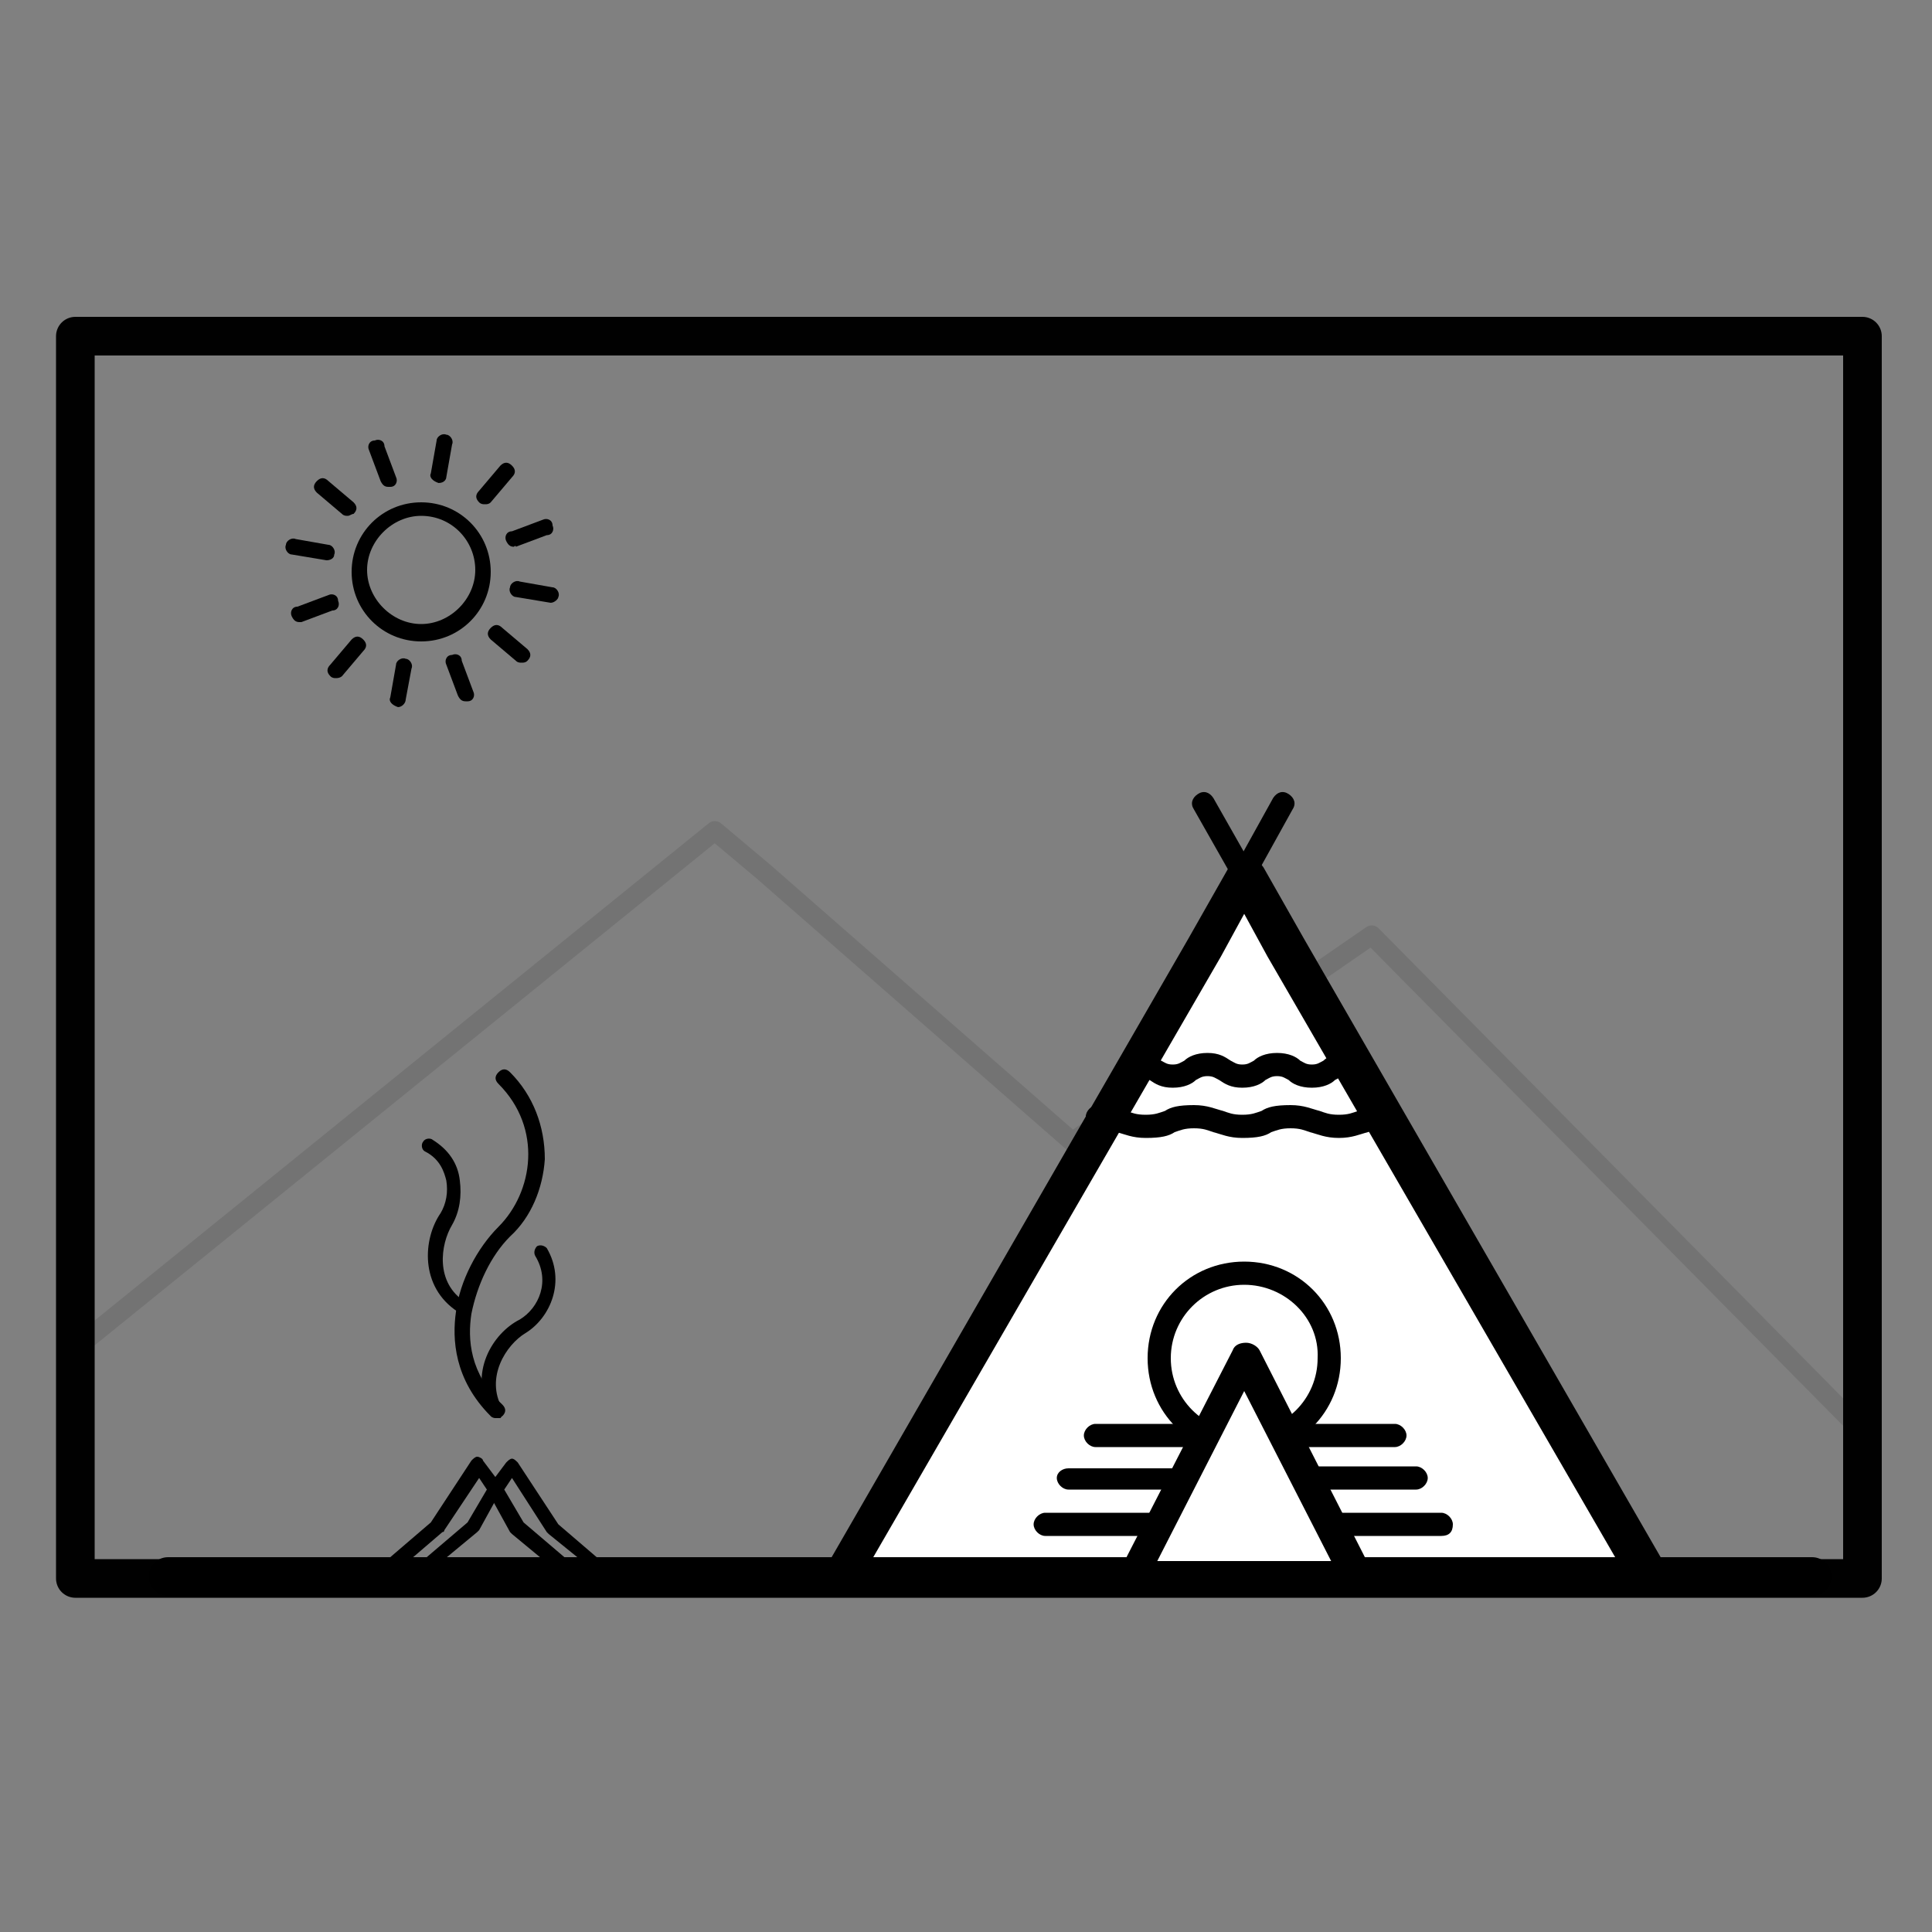 <?xml version="1.0" encoding="utf-8"?>
<!-- Generator: Adobe Illustrator 18.1.1, SVG Export Plug-In . SVG Version: 6.00 Build 0)  -->
<svg version="1.1" xmlns="http://www.w3.org/2000/svg" xmlns:xlink="http://www.w3.org/1999/xlink" x="0px" y="0px"
	 viewBox="0 0 100 100" enable-background="new 0 0 100 100" xml:space="preserve">
<rect x="0" y="0" width="100" height="100" fill="#808080" stroke="none"/>
<g id="Layer_1">
	
		<rect x="3.9" y="17.4" fill="none" stroke="#010101" stroke-width="2" stroke-linecap="round" stroke-linejoin="round" stroke-miterlimit="10" width="92.5" height="64.3"/>
	
		<polygon opacity="0.1" fill="none" stroke="#010101" stroke-linecap="round" stroke-linejoin="round" stroke-miterlimit="10" points="
		3.9,69.8 37,43 39.5,45.1 55.5,59.1 71,48.4 96.4,74.1 96.4,81.6 3.9,81.6 	"/>
	<g>
		<polyline fill="#FFFFFF" points="85.3,81.6 43.5,81.6 62.3,49 64.4,45.3 66.5,49 85.3,81.6 43.5,81.6 		"/>
		<path d="M85.3,82.6H43.5c0,0,0,0,0,0c0,0,0,0,0,0c-0.2,0-0.5-0.1-0.6-0.2c0,0,0,0,0,0c0,0-0.1-0.1-0.1-0.1
			c-0.1-0.2-0.2-0.4-0.2-0.6c0-0.2,0.1-0.4,0.1-0.5l18.8-32.6l2.1-3.7c0.2-0.3,0.5-0.5,0.9-0.5c0,0,0,0,0,0c0.4,0,0.7,0.2,0.9,0.5
			l2.1,3.7l18.8,32.6c0.1,0.1,0.1,0.3,0.1,0.5c0,0.2-0.1,0.5-0.2,0.6c0,0,0,0,0,0c0,0,0,0,0,0c0,0-0.1,0.1-0.1,0.1
			C85.8,82.5,85.6,82.6,85.3,82.6C85.3,82.6,85.3,82.6,85.3,82.6C85.3,82.6,85.3,82.6,85.3,82.6z M45.2,80.6h38.4l-18-31.1l-1.2-2.2
			l-1.2,2.2L45.2,80.6z"/>
	</g>
	<g>
		<circle fill="#FFFFFF" cx="64.4" cy="70.3" r="4.4"/>
		<path d="M64.4,75.3c-2.8,0-5-2.2-5-5c0-2.8,2.2-5,5-5c2.8,0,5,2.2,5,5C69.4,73.1,67.2,75.3,64.4,75.3z M64.4,66.5
			c-2.1,0-3.8,1.7-3.8,3.8c0,2.1,1.7,3.8,3.8,3.8s3.8-1.7,3.8-3.8C68.3,68.2,66.5,66.5,64.4,66.5z"/>
	</g>
	<g>
		<path d="M93.8,82.6H8.7c-0.5,0-1-0.4-1-1c0-0.5,0.4-1,1-1h85.1c0.5,0,1,0.4,1,1C94.8,82.1,94.4,82.6,93.8,82.6z"/>
	</g>
	<g>
		<polygon fill="#FFFFFF" points="64.4,70.3 58.6,81.6 70.2,81.6 64.4,70.3 58.6,81.6 70.2,81.6 		"/>
		<path d="M70.2,82.4C70.2,82.4,70.2,82.4,70.2,82.4H58.6c-0.1,0-0.1,0-0.2,0c-0.1,0-0.2-0.1-0.3-0.1C58.1,82.2,58,82.1,58,82
			c-0.1-0.1-0.1-0.2-0.1-0.3c0,0,0-0.1,0-0.1c0-0.1,0-0.1,0-0.2c0-0.1,0-0.1,0.1-0.2l5.8-11.3c0.1-0.3,0.4-0.4,0.7-0.4
			s0.6,0.2,0.7,0.4l5.7,11.2c0.1,0.1,0.1,0.3,0.1,0.5C71,82,70.7,82.4,70.2,82.4C70.2,82.4,70.2,82.4,70.2,82.4z M59.9,80.8h9
			L64.4,72L59.9,80.8z"/>
	</g>
	<g>
		<path d="M25.7,73.4c-0.1,0-0.2,0-0.3-0.1c-1.9-1.9-2-4-1.8-5.4c0.2-1.6,1.1-3.3,2.2-4.4c1.8-1.8,2.3-5.1,0-7.4
			c-0.2-0.2-0.2-0.4,0-0.6c0.2-0.2,0.4-0.2,0.6,0c1.2,1.2,1.8,2.8,1.8,4.5c-0.1,1.5-0.7,3-1.8,4c-1,1-1.7,2.5-2,4
			c-0.2,1.3-0.1,3.1,1.6,4.7c0.2,0.2,0.2,0.4,0,0.6C25.9,73.3,25.8,73.4,25.7,73.4z"/>
	</g>
	<g>
		<path d="M25.7,73.4c-0.1,0-0.3-0.1-0.3-0.2c-1.2-2.1,0.1-4.2,1.5-4.9c1-0.6,1.6-2,0.8-3.3c-0.1-0.2,0-0.4,0.1-0.5
			c0.2-0.1,0.4,0,0.5,0.1c1,1.7,0.2,3.6-1.1,4.4c-1,0.6-2.1,2.3-1.2,3.9c0.1,0.2,0,0.4-0.1,0.5C25.9,73.4,25.8,73.4,25.7,73.4z"/>
	</g>
	<g>
		<path d="M23.9,68c-0.1,0-0.1,0-0.2-0.1c-2-1.3-1.8-3.8-0.9-5.1c0.3-0.5,0.4-1.1,0.3-1.7C23,60.7,22.8,60,22,59.6
			c-0.2-0.1-0.2-0.4-0.1-0.5c0.1-0.2,0.4-0.2,0.5-0.1c0.8,0.5,1.3,1.2,1.4,2.1c0.1,0.8,0,1.6-0.4,2.3c-0.6,1-0.9,3,0.7,4
			c0.2,0.1,0.2,0.4,0.1,0.5C24.2,67.9,24.1,68,23.9,68z"/>
	</g>
	<g>
		<path d="M67.9,56.3c-0.6,0-1-0.2-1.2-0.4c-0.2-0.1-0.3-0.2-0.6-0.2c-0.3,0-0.4,0.1-0.6,0.2c-0.2,0.2-0.6,0.4-1.2,0.4
			c-0.6,0-0.9-0.2-1.2-0.4c-0.2-0.1-0.3-0.2-0.6-0.2s-0.4,0.1-0.6,0.2c-0.2,0.2-0.6,0.4-1.2,0.4c-0.6,0-0.9-0.2-1.2-0.4
			c-0.2-0.1-0.3-0.2-0.6-0.2c-0.3,0-0.6-0.3-0.6-0.6s0.3-0.6,0.6-0.6c0.6,0,1,0.2,1.2,0.4c0.2,0.1,0.3,0.2,0.6,0.2
			c0.3,0,0.4-0.1,0.6-0.2c0.2-0.2,0.6-0.4,1.2-0.4c0.6,0,0.9,0.2,1.2,0.4c0.2,0.1,0.3,0.2,0.6,0.2c0.3,0,0.4-0.1,0.6-0.2
			c0.2-0.2,0.6-0.4,1.2-0.4c0.6,0,1,0.2,1.2,0.4c0.2,0.1,0.3,0.2,0.6,0.2c0.3,0,0.4-0.1,0.6-0.2c0.2-0.2,0.6-0.4,1.2-0.4
			c0.3,0,0.6,0.3,0.6,0.6s-0.3,0.6-0.6,0.6c-0.3,0-0.4,0.1-0.6,0.2C68.9,56.1,68.5,56.3,67.9,56.3z"/>
	</g>
	<g>
		<path d="M69.3,58.9c-0.7,0-1.1-0.2-1.5-0.3c-0.3-0.1-0.5-0.2-1-0.2c-0.5,0-0.7,0.1-1,0.2c-0.3,0.2-0.7,0.3-1.5,0.3
			c-0.7,0-1.1-0.2-1.5-0.3c-0.3-0.1-0.5-0.2-1-0.2c-0.5,0-0.7,0.1-1,0.2c-0.3,0.2-0.7,0.3-1.5,0.3c-0.7,0-1.1-0.2-1.5-0.3
			c-0.3-0.1-0.5-0.2-1-0.2c-0.3,0-0.6-0.3-0.6-0.6s0.3-0.6,0.6-0.6c0.7,0,1.1,0.2,1.5,0.3c0.3,0.1,0.5,0.2,1,0.2
			c0.5,0,0.7-0.1,1-0.2c0.3-0.2,0.7-0.3,1.5-0.3c0.7,0,1.1,0.2,1.5,0.3c0.3,0.1,0.5,0.2,1,0.2c0.5,0,0.7-0.1,1-0.2
			c0.3-0.2,0.7-0.3,1.5-0.3c0.7,0,1.1,0.2,1.5,0.3c0.3,0.1,0.5,0.2,1,0.2c0.5,0,0.7-0.1,1-0.2c0.3-0.2,0.7-0.3,1.5-0.3
			c0.3,0,0.6,0.3,0.6,0.6s-0.3,0.6-0.6,0.6c-0.5,0-0.7,0.1-1,0.2C70.4,58.7,70,58.9,69.3,58.9z"/>
	</g>
	<g>
		<path d="M59.8,79.5h-5.7c-0.3,0-0.6-0.3-0.6-0.6c0-0.3,0.3-0.6,0.6-0.6h5.7c0.3,0,0.6,0.3,0.6,0.6C60.4,79.3,60.2,79.5,59.8,79.5z
			"/>
	</g>
	<g>
		<path d="M61,77.1h-5.7c-0.3,0-0.6-0.3-0.6-0.6S55,76,55.3,76H61c0.3,0,0.6,0.3,0.6,0.6S61.3,77.1,61,77.1z"/>
	</g>
	<g>
		<path d="M62.4,74.9h-5.7c-0.3,0-0.6-0.3-0.6-0.6s0.3-0.6,0.6-0.6h5.7c0.3,0,0.6,0.3,0.6,0.6S62.7,74.9,62.4,74.9z"/>
	</g>
	<g>
		<path d="M74.6,79.5h-5.7c-0.3,0-0.6-0.3-0.6-0.6c0-0.3,0.3-0.6,0.6-0.6h5.7c0.3,0,0.6,0.3,0.6,0.6C75.2,79.3,75,79.5,74.6,79.5z"
			/>
	</g>
	<g>
		<path d="M73.3,77.1h-5.7c-0.3,0-0.6-0.3-0.6-0.6s0.3-0.6,0.6-0.6h5.7c0.3,0,0.6,0.3,0.6,0.6S73.6,77.1,73.3,77.1z"/>
	</g>
	<g>
		<path d="M72.2,74.9h-5.7c-0.3,0-0.6-0.3-0.6-0.6s0.3-0.6,0.6-0.6h5.7c0.3,0,0.6,0.3,0.6,0.6S72.5,74.9,72.2,74.9z"/>
	</g>
	<g>
		<path d="M21.7,81.9h-1.9c-0.2,0-0.3-0.1-0.4-0.3c-0.1-0.2,0-0.3,0.1-0.4l2.8-2.4l2.1-3.2c0.1-0.1,0.2-0.2,0.3-0.2
			c0.1,0,0.3,0.1,0.3,0.2l0.9,1.2c0.1,0.1,0.1,0.3,0,0.4l-1.1,2c0,0-0.1,0.1-0.1,0.1l-2.9,2.4C21.9,81.8,21.8,81.9,21.7,81.9z
			 M20.8,81.1h0.7l2.7-2.3l1-1.7l-0.4-0.6L23,79.2c0,0,0,0.1-0.1,0.1L20.8,81.1z"/>
	</g>
	<g>
		<path d="M31.6,81.9h-1.9c-0.1,0-0.2,0-0.3-0.1l-2.9-2.4c0,0-0.1-0.1-0.1-0.1l-1.1-2c-0.1-0.1-0.1-0.3,0-0.4l0.9-1.2
			c0.1-0.1,0.2-0.2,0.3-0.2c0.1,0,0.2,0.1,0.3,0.2l2.1,3.2l2.8,2.4c0.1,0.1,0.2,0.3,0.1,0.4C31.9,81.8,31.8,81.9,31.6,81.9z
			 M29.8,81.1h0.7l-2.1-1.7c0,0-0.1-0.1-0.1-0.1l-1.8-2.8l-0.4,0.6l1,1.7L29.8,81.1z"/>
	</g>
	<g>
		<path d="M25.6,81.6C25.6,81.6,25.6,81.6,25.6,81.6l0-2.5c0,0,0,0,0,0c0,0,0,0,0,0L25.6,81.6C25.7,81.6,25.7,81.6,25.6,81.6z"/>
	</g>
	<g>
		<path d="M25.3,81.9C25.2,81.9,25.2,81.9,25.3,81.9l0-2.5c0,0,0,0,0,0c0,0,0,0,0,0L25.3,81.9C25.3,81.9,25.3,81.9,25.3,81.9z"/>
	</g>
	<g>
		<path d="M24.9,82.2C24.9,82.2,24.8,82.1,24.9,82.2l0-2.5c0,0,0,0,0,0s0,0,0,0L24.9,82.2C24.9,82.1,24.9,82.2,24.9,82.2z"/>
	</g>
	<g>
		<path d="M24.5,82.4C24.5,82.4,24.5,82.4,24.5,82.4l0-2.5c0,0,0,0,0,0c0,0,0,0,0,0L24.5,82.4C24.5,82.4,24.5,82.4,24.5,82.4z"/>
	</g>
	<g>
		<path d="M25.6,81.6C25.6,81.6,25.6,81.6,25.6,81.6l0-2.5c0,0,0,0,0,0c0,0,0,0,0,0L25.6,81.6C25.7,81.6,25.7,81.6,25.6,81.6z"/>
	</g>
	<g>
		<path d="M26,81.9C26,81.9,26,81.9,26,81.9l0-2.5c0,0,0,0,0,0c0,0,0,0,0,0L26,81.9C26.1,81.9,26,81.9,26,81.9z"/>
	</g>
	<g>
		<path d="M26.4,82.2C26.4,82.2,26.4,82.1,26.4,82.2l0-2.5c0,0,0,0,0,0c0,0,0,0,0,0L26.4,82.2C26.4,82.1,26.4,82.2,26.4,82.2z"/>
	</g>
	<g>
		<path d="M26.8,82.4C26.8,82.4,26.7,82.4,26.8,82.4l0-2.5c0,0,0,0,0,0s0,0,0,0L26.8,82.4C26.8,82.4,26.8,82.4,26.8,82.4z"/>
	</g>
	<g>
		<path d="M62.3,49.6c-0.1,0-0.2,0-0.3-0.1c-0.3-0.2-0.4-0.5-0.2-0.8l4.1-7.4c0.2-0.3,0.5-0.4,0.8-0.2c0.3,0.2,0.4,0.5,0.2,0.8
			l-4.1,7.4C62.7,49.5,62.5,49.6,62.3,49.6z"/>
	</g>
	<g>
		<path d="M66.5,49.6c-0.2,0-0.4-0.1-0.5-0.3l-4.2-7.4c-0.2-0.3-0.1-0.6,0.2-0.8c0.3-0.2,0.6-0.1,0.8,0.2l4.2,7.4
			c0.2,0.3,0.1,0.6-0.2,0.8C66.7,49.5,66.6,49.6,66.5,49.6z"/>
	</g>
	<g>
		<g>
			<path d="M21.8,33.2c-2,0-3.6-1.6-3.6-3.6s1.6-3.6,3.6-3.6s3.6,1.6,3.6,3.6S23.8,33.2,21.8,33.2z M21.8,26.7
				c-1.5,0-2.8,1.3-2.8,2.8c0,1.5,1.3,2.8,2.8,2.8c1.5,0,2.8-1.3,2.8-2.8C24.6,28,23.4,26.7,21.8,26.7z"/>
		</g>
		<g>
			<g>
				<path d="M22.7,25C22.7,25,22.7,25,22.7,25c-0.3-0.1-0.5-0.3-0.4-0.5l0.3-1.7c0-0.2,0.3-0.4,0.5-0.3c0.2,0,0.4,0.3,0.3,0.5
					l-0.3,1.7C23.1,24.8,23,25,22.7,25z"/>
			</g>
			<g>
				<path d="M20.1,25.2c-0.2,0-0.3-0.1-0.4-0.3l-0.6-1.6c-0.1-0.2,0-0.5,0.3-0.5c0.2-0.1,0.5,0,0.5,0.3l0.6,1.6
					c0.1,0.2,0,0.5-0.3,0.5C20.2,25.2,20.2,25.2,20.1,25.2z"/>
			</g>
			<g>
				<path d="M18,26.7c-0.1,0-0.2,0-0.3-0.1l-1.3-1.1c-0.2-0.2-0.2-0.4,0-0.6c0.2-0.2,0.4-0.2,0.6,0l1.3,1.1c0.2,0.2,0.2,0.4,0,0.6
					C18.2,26.6,18.1,26.7,18,26.7z"/>
			</g>
			<g>
				<path d="M16.9,29C16.9,29,16.8,29,16.9,29l-1.8-0.3c-0.2,0-0.4-0.3-0.3-0.5c0-0.2,0.3-0.4,0.5-0.3l1.7,0.3
					c0.2,0,0.4,0.3,0.3,0.5C17.3,28.9,17.1,29,16.9,29z"/>
			</g>
			<g>
				<path d="M15.5,32.2c-0.2,0-0.3-0.1-0.4-0.3c-0.1-0.2,0-0.5,0.3-0.5l1.6-0.6c0.2-0.1,0.5,0,0.5,0.3c0.1,0.2,0,0.5-0.3,0.5
					l-1.6,0.6C15.6,32.2,15.5,32.2,15.5,32.2z"/>
			</g>
			<g>
				<path d="M17.4,35.1c-0.1,0-0.2,0-0.3-0.1c-0.2-0.2-0.2-0.4,0-0.6l1.1-1.3c0.2-0.2,0.4-0.2,0.6,0c0.2,0.2,0.2,0.4,0,0.6l-1.1,1.3
					C17.7,35,17.6,35.1,17.4,35.1z"/>
			</g>
			<g>
				<path d="M20.6,36.6C20.6,36.6,20.6,36.6,20.6,36.6c-0.3-0.1-0.5-0.3-0.4-0.5l0.3-1.7c0-0.2,0.3-0.4,0.5-0.3
					c0.2,0,0.4,0.3,0.3,0.5L21,36.2C21,36.4,20.8,36.6,20.6,36.6z"/>
			</g>
			<g>
				<path d="M24.1,36.3c-0.2,0-0.3-0.1-0.4-0.3l-0.6-1.6c-0.1-0.2,0-0.5,0.3-0.5c0.2-0.1,0.5,0,0.5,0.3l0.6,1.6
					c0.1,0.2,0,0.5-0.3,0.5C24.2,36.3,24.1,36.3,24.1,36.3z"/>
			</g>
			<g>
				<path d="M27,34.3c-0.1,0-0.2,0-0.3-0.1l-1.3-1.1c-0.2-0.2-0.2-0.4,0-0.6c0.2-0.2,0.4-0.2,0.6,0l1.3,1.1c0.2,0.2,0.2,0.4,0,0.6
					C27.2,34.3,27.1,34.3,27,34.3z"/>
			</g>
			<g>
				<path d="M28.5,31.2C28.5,31.2,28.4,31.2,28.5,31.2l-1.8-0.3c-0.2,0-0.4-0.3-0.3-0.5c0-0.2,0.3-0.4,0.5-0.3l1.7,0.3
					c0.2,0,0.4,0.3,0.3,0.5C28.9,31,28.7,31.2,28.5,31.2z"/>
			</g>
			<g>
				<path d="M26.6,28.3c-0.2,0-0.3-0.1-0.4-0.3c-0.1-0.2,0-0.5,0.3-0.5l1.6-0.6c0.2-0.1,0.5,0,0.5,0.3c0.1,0.2,0,0.5-0.3,0.5
					l-1.6,0.6C26.7,28.2,26.6,28.3,26.6,28.3z"/>
			</g>
			<g>
				<path d="M25.1,26.1c-0.1,0-0.2,0-0.3-0.1c-0.2-0.2-0.2-0.4,0-0.6l1.1-1.3c0.2-0.2,0.4-0.2,0.6,0c0.2,0.2,0.2,0.4,0,0.6L25.4,26
					C25.3,26.1,25.2,26.1,25.1,26.1z"/>
			</g>
		</g>
		<g>
			<g>
				<path d="M21.6,25.4C21.5,25.4,21.5,25.4,21.6,25.4l-0.1-1.2c0,0,0,0,0,0c0,0,0,0,0,0L21.6,25.4C21.6,25.4,21.6,25.4,21.6,25.4
					C21.6,25.4,21.6,25.4,21.6,25.4z"/>
			</g>
			<g>
				<path d="M19.5,26.1C19.5,26.1,19.5,26.1,19.5,26.1l-0.7-1c0,0,0,0,0,0c0,0,0,0,0,0L19.5,26.1C19.6,26,19.5,26.1,19.5,26.1
					C19.5,26.1,19.5,26.1,19.5,26.1z"/>
			</g>
			<g>
				<path d="M18.1,27.7C18.1,27.7,18.1,27.7,18.1,27.7L17,27.2c0,0,0,0,0,0c0,0,0,0,0,0L18.1,27.7C18.1,27.6,18.1,27.7,18.1,27.7
					C18.1,27.7,18.1,27.7,18.1,27.7z"/>
			</g>
			<g>
				<path d="M16.5,29.9C16.5,29.9,16.5,29.9,16.5,29.9C16.5,29.8,16.5,29.8,16.5,29.9l1.2-0.1c0,0,0,0,0,0c0,0,0,0,0,0L16.5,29.9
					C16.5,29.9,16.5,29.9,16.5,29.9z"/>
			</g>
			<g>
				<path d="M17.4,32.5C17.4,32.5,17.4,32.5,17.4,32.5C17.3,32.5,17.3,32.5,17.4,32.5l1-0.7c0,0,0,0,0,0c0,0,0,0,0,0L17.4,32.5
					C17.4,32.5,17.4,32.5,17.4,32.5z"/>
			</g>
			<g>
				<path d="M19.5,34.3C19.5,34.3,19.5,34.3,19.5,34.3C19.4,34.3,19.4,34.3,19.5,34.3l0.5-1.1c0,0,0,0,0,0c0,0,0,0,0,0L19.5,34.3
					C19.5,34.3,19.5,34.3,19.5,34.3z"/>
			</g>
			<g>
				<path d="M22.2,34.9C22.2,34.9,22.1,34.9,22.2,34.9l-0.1-1.2c0,0,0,0,0,0c0,0,0,0,0,0L22.2,34.9C22.2,34.9,22.2,34.9,22.2,34.9
					C22.2,34.9,22.2,34.9,22.2,34.9z"/>
			</g>
			<g>
				<path d="M24.8,34C24.8,34,24.8,34,24.8,34l-0.7-1c0,0,0,0,0,0c0,0,0,0,0,0L24.8,34C24.8,34,24.8,34,24.8,34
					C24.8,34,24.8,34,24.8,34z"/>
			</g>
			<g>
				<path d="M26.6,31.9C26.6,31.9,26.6,31.9,26.6,31.9l-1.1-0.5c0,0,0,0,0,0c0,0,0,0,0,0L26.6,31.9C26.7,31.9,26.7,31.9,26.6,31.9
					C26.7,31.9,26.6,31.9,26.6,31.9z"/>
			</g>
			<g>
				<path d="M26,29.3C26,29.3,26,29.3,26,29.3C26,29.2,26,29.2,26,29.3l1.2-0.1c0,0,0,0,0,0c0,0,0,0,0,0c0,0,0,0,0,0L26,29.3
					C26,29.3,26,29.3,26,29.3z"/>
			</g>
			<g>
				<path d="M25.3,27.2C25.3,27.2,25.3,27.2,25.3,27.2C25.3,27.2,25.3,27.2,25.3,27.2l1-0.7c0,0,0,0,0,0c0,0,0,0,0,0L25.3,27.2
					C25.3,27.2,25.3,27.2,25.3,27.2z"/>
			</g>
			<g>
				<path d="M23.7,25.8C23.7,25.8,23.7,25.8,23.7,25.8C23.7,25.8,23.6,25.8,23.7,25.8l0.5-1.1c0,0,0,0,0,0c0,0,0,0,0,0L23.7,25.8
					C23.7,25.8,23.7,25.8,23.7,25.8z"/>
			</g>
		</g>
	</g>
</g>
<g id="pen-tool" display="none">
	<rect x="17.1" y="1.8" display="inline" fill="#010101" width="8.1" height="8.1"/>
	<rect x="73.7" y="1.8" display="inline" fill="#010101" width="8.1" height="8.1"/>
	<line display="inline" fill="none" stroke="#010101" stroke-miterlimit="10" x1="25.2" y1="5.9" x2="44.3" y2="5.9"/>
	<line display="inline" fill="none" stroke="#010101" stroke-miterlimit="10" x1="54.7" y1="5.9" x2="73.7" y2="5.9"/>
	<path display="inline" fill="none" stroke="#010101" stroke-miterlimit="10" d="M67.1,91.8H31.8c-1.5,0-2.7-1.2-2.7-2.7v-8.5
		c0-1.5,1.2-2.7,2.7-2.7h35.2c1.5,0,2.7,1.2,2.7,2.7v8.5C69.8,90.6,68.6,91.8,67.1,91.8z"/>
	<rect x="33.8" y="91.8" display="inline" fill="none" stroke="#010101" stroke-miterlimit="10" width="31.3" height="7.1"/>
	<path display="inline" fill="none" stroke="#010101" stroke-miterlimit="10" d="M49.1,11.7L23.5,57.3c0,0,4.1,3.2,7.7,6.8
		c3.6,3.6,4.7,9.1,2.6,13.7l0,0l31.3,0l-0.3-0.8c-1.7-4.4-0.7-9.4,2.5-12.8c3.5-3.7,7.8-7,7.8-7L49.8,11.7
		C49.6,11.5,49.3,11.5,49.1,11.7z"/>
	<line display="inline" fill="none" stroke="#010101" stroke-miterlimit="10" x1="49.5" y1="11.1" x2="49.5" y2="52.8"/>
	<circle display="inline" fill="none" stroke="#010101" stroke-miterlimit="10" cx="49.5" cy="57.7" r="5.3"/>
	<rect x="44.2" y="0.6" display="inline" fill="none" stroke="#010101" stroke-miterlimit="10" width="10.5" height="10.5"/>
</g>
<g id="web-design" display="none">
	<rect x="4.5" y="9.9" display="inline" fill="none" stroke="#010101" stroke-miterlimit="10" width="88.1" height="79.8"/>
	<rect x="4.5" y="9.9" display="inline" fill="none" stroke="#010101" stroke-miterlimit="10" width="88.1" height="21.7"/>
	
		<rect x="53.1" y="46.1" display="inline" fill="none" stroke="#010101" stroke-linecap="round" stroke-linejoin="round" stroke-miterlimit="10" width="27.4" height="27.7"/>
	<path display="inline" fill="#010101" d="M16.9,23.7h-3c-0.8,0-1.5-0.7-1.5-1.5v-3c0-0.8,0.7-1.5,1.5-1.5h3c0.8,0,1.5,0.7,1.5,1.5
		v3C18.4,23,17.8,23.7,16.9,23.7z"/>
	<path display="inline" fill="#010101" d="M27.2,23.7h-3c-0.8,0-1.5-0.7-1.5-1.5v-3c0-0.8,0.7-1.5,1.5-1.5h3c0.8,0,1.5,0.7,1.5,1.5
		v3C28.7,23,28,23.7,27.2,23.7z"/>
	<path display="inline" fill="#010101" d="M37.4,23.7h-3c-0.8,0-1.5-0.7-1.5-1.5v-3c0-0.8,0.7-1.5,1.5-1.5h3c0.8,0,1.5,0.7,1.5,1.5
		v3C38.9,23,38.3,23.7,37.4,23.7z"/>
	
		<line display="inline" fill="none" stroke="#010101" stroke-linecap="round" stroke-linejoin="round" stroke-miterlimit="10" x1="16.9" y1="46.1" x2="42.4" y2="46.1"/>
	
		<line display="inline" fill="none" stroke="#010101" stroke-linecap="round" stroke-linejoin="round" stroke-miterlimit="10" x1="16.9" y1="52.3" x2="42.4" y2="52.3"/>
	
		<line display="inline" fill="none" stroke="#010101" stroke-linecap="round" stroke-linejoin="round" stroke-miterlimit="10" x1="16.9" y1="58.6" x2="42.4" y2="58.6"/>
	
		<line display="inline" fill="none" stroke="#010101" stroke-linecap="round" stroke-linejoin="round" stroke-miterlimit="10" x1="16.9" y1="64.8" x2="42.4" y2="64.8"/>
	
		<line display="inline" fill="none" stroke="#010101" stroke-linecap="round" stroke-linejoin="round" stroke-miterlimit="10" x1="16.9" y1="71.2" x2="42.4" y2="71.2"/>
</g>
<g id="front-end" display="none">
	<rect x="3.6" y="12.5" display="inline" fill="none" stroke="#010101" stroke-miterlimit="10" width="92.9" height="74.6"/>
	<rect x="3.6" y="12.5" display="inline" fill="none" stroke="#010101" stroke-miterlimit="10" width="92.9" height="13.4"/>
	<circle display="inline" fill="#010101" cx="15.1" cy="19.2" r="2.5"/>
	<circle display="inline" fill="#010101" cx="27" cy="19.2" r="2.5"/>
	<circle display="inline" fill="#010101" cx="38.9" cy="19.2" r="2.5"/>
	<path display="inline" fill="none" stroke="#010101" stroke-miterlimit="10" d="M33.5,43.8L20.1,54.6c-0.7,0.6-0.6,1.6,0.1,2.1
		l13.2,8.9"/>
	<path display="inline" fill="none" stroke="#010101" stroke-miterlimit="10" d="M63.8,65.6l13.3-10.9c0.7-0.6,0.6-1.6-0.1-2.1
		l-13.2-8.9"/>
	
		<line display="inline" fill="none" stroke="#010101" stroke-linecap="round" stroke-linejoin="round" stroke-miterlimit="10" x1="52.4" y1="38.5" x2="42.6" y2="69.9"/>
</g>
<g id="ui_x2F_ux-design" display="none">
	
		<polygon display="inline" fill="none" stroke="#010101" stroke-linecap="round" stroke-linejoin="round" stroke-miterlimit="10" points="
		5.3,4.6 96.5,95.8 5.3,95.8 	"/>
	
		<polygon display="inline" fill="none" stroke="#010101" stroke-linecap="round" stroke-linejoin="round" stroke-miterlimit="10" points="
		24.5,45.7 24.5,81.2 60,81.2 	"/>
	
		<line display="inline" fill="none" stroke="#010101" stroke-linecap="round" stroke-linejoin="round" stroke-miterlimit="10" x1="5.3" y1="33.9" x2="15.9" y2="33.9"/>
	
		<line display="inline" fill="none" stroke="#010101" stroke-linecap="round" stroke-linejoin="round" stroke-miterlimit="10" x1="5.3" y1="45.7" x2="13" y2="45.7"/>
	
		<line display="inline" fill="none" stroke="#010101" stroke-linecap="round" stroke-linejoin="round" stroke-miterlimit="10" x1="5.3" y1="69.3" x2="13" y2="69.3"/>
	
		<line display="inline" fill="none" stroke="#010101" stroke-linecap="round" stroke-linejoin="round" stroke-miterlimit="10" x1="5.3" y1="57.2" x2="15.9" y2="57.2"/>
	
		<line display="inline" fill="none" stroke="#010101" stroke-linecap="round" stroke-linejoin="round" stroke-miterlimit="10" x1="5.3" y1="81.2" x2="15.9" y2="81.2"/>
	
		<polygon display="inline" fill="none" stroke="#010101" stroke-linecap="round" stroke-linejoin="round" stroke-miterlimit="10" points="
		42.2,2.8 32.6,12.4 85.7,65.5 95.2,65.5 95.2,57.2 	"/>
	
		<rect x="35.5" y="5.7" transform="matrix(-0.707 0.707 -0.707 -0.707 80.841 -8.501)" display="inline" fill="none" stroke="#010101" stroke-linecap="round" stroke-linejoin="round" stroke-miterlimit="10" width="13.4" height="13.6"/>
</g>
<g id="illustration" display="none">
	
		<rect x="2.6" y="16.1" display="inline" fill="none" stroke="#010101" stroke-linecap="round" stroke-linejoin="round" stroke-miterlimit="10" width="94.8" height="65.8"/>
	
		<polygon display="inline" fill="none" stroke="#010101" stroke-linecap="round" stroke-linejoin="round" stroke-miterlimit="10" points="
		2.6,69.8 36.6,42.4 55.5,58.9 65.5,47.7 97.4,74.2 97.4,81.9 2.6,81.9 	"/>
	
		<circle display="inline" fill="none" stroke="#010101" stroke-linecap="round" stroke-linejoin="round" stroke-miterlimit="10" cx="77.6" cy="34.4" r="8.3"/>
</g>
<g id="pencil" display="none">
	
		<rect x="27.4" y="28.9" display="inline" fill="none" stroke="#010101" stroke-linecap="round" stroke-linejoin="round" stroke-miterlimit="10" width="45.2" height="54.2"/>
	
		<rect x="27.4" y="72.9" display="inline" fill="none" stroke="#010101" stroke-linecap="round" stroke-linejoin="round" stroke-miterlimit="10" width="45.2" height="10.2"/>
	
		<polygon display="inline" fill="none" stroke="#010101" stroke-linecap="round" stroke-linejoin="round" stroke-miterlimit="10" points="
		50,3 27.4,28.9 72.6,28.9 	"/>
	<polyline display="inline" fill="none" stroke="#010101" stroke-miterlimit="10" points="39.5,15 50,17.4 60.7,15 	"/>
	<path display="inline" fill="none" stroke="#010101" stroke-linecap="round" stroke-linejoin="round" stroke-miterlimit="10" d="
		M29.8,83.1c0,0,5.4,13.9,20.2,13.9s20.2-13.9,20.2-13.9H29.8z"/>
	
		<line display="inline" fill="none" stroke="#010101" stroke-linecap="round" stroke-linejoin="round" stroke-miterlimit="10" x1="43.1" y1="28.9" x2="43.1" y2="72.9"/>
	
		<line display="inline" fill="none" stroke="#010101" stroke-linecap="round" stroke-linejoin="round" stroke-miterlimit="10" x1="57.3" y1="28.9" x2="57.3" y2="72.9"/>
</g>
<g id="typography" display="none">
	<g display="inline">
		<path fill="none" stroke="#000000" d="M55.3,65c0,1.6,0.2,3,0.7,3.9c0.5,1,1.1,1.8,1.8,2.3c0.8,0.5,1.7,0.9,2.7,1.1
			c1.1,0.2,2.2,0.3,3.3,0.3h2.4V77H33.7v-4.4h2.4c1.2,0,2.3-0.1,3.3-0.2c1-0.2,2-0.5,2.7-0.9c0.8-0.5,1.4-1.2,1.9-2.1
			c0.5-0.9,0.7-2.2,0.7-3.7V7.3h-10c-1.5,0-2.8,0.2-3.9,0.7c-1,0.5-1.9,1.1-2.6,1.9c-0.7,0.8-1.2,1.7-1.5,2.7
			c-0.3,1-0.6,2.1-0.7,3.3l-0.6,4.5h-5.4l0.5-18.3h59.1l0.5,18.3h-5.4l-0.5-4.5c-0.1-1.2-0.4-2.3-0.7-3.3c-0.3-1-0.8-2-1.5-2.7
			c-0.6-0.8-1.5-1.4-2.6-1.9c-1.1-0.5-2.4-0.7-3.9-0.7H55.3V65z"/>
	</g>
	<polygon display="inline" fill="none" stroke="#000000" points="80.2,88 74.4,84.7 74.4,88.8 25.8,88.8 25.8,84.7 20.1,88 
		14.3,91.3 20.1,94.6 25.8,97.9 25.8,93.6 74.4,93.6 74.4,97.9 80.2,94.6 85.9,91.3 	"/>
</g>
<g id="web-design_1_" display="none">
	<g display="inline">
		<rect x="5.1" y="10.5" fill="none" stroke="#010101" stroke-miterlimit="10" width="89.7" height="74.1"/>
		<rect x="5.1" y="10.5" fill="none" stroke="#010101" stroke-miterlimit="10" width="89.7" height="14.6"/>
		<rect x="5.1" y="84.6" fill="none" stroke="#010101" stroke-miterlimit="10" width="89.7" height="7.3"/>
		<rect x="54.7" y="41.5" fill="none" stroke="#010101" stroke-miterlimit="10" width="28" height="28.2"/>
		<path fill="#010101" d="M11.8,19.9H9.3c-0.5,0-0.8-0.4-0.8-0.8v-2.4c0-0.5,0.4-0.8,0.8-0.8h2.4c0.5,0,0.8,0.4,0.8,0.8V19
			C12.6,19.5,12.2,19.9,11.8,19.9z"/>
		<path fill="#010101" d="M19,19.9h-2.4c-0.5,0-0.8-0.4-0.8-0.8v-2.4c0-0.5,0.4-0.8,0.8-0.8H19c0.5,0,0.8,0.4,0.8,0.8V19
			C19.9,19.5,19.5,19.9,19,19.9z"/>
		<path fill="#010101" d="M26.3,19.9h-2.4c-0.5,0-0.8-0.4-0.8-0.8v-2.4c0-0.5,0.4-0.8,0.8-0.8h2.4c0.5,0,0.8,0.4,0.8,0.8V19
			C27.2,19.5,26.8,19.9,26.3,19.9z"/>
		
			<line fill="none" stroke="#010101" stroke-linecap="round" stroke-linejoin="round" stroke-miterlimit="10" x1="17.8" y1="41.5" x2="43.8" y2="41.5"/>
		
			<line fill="none" stroke="#010101" stroke-linecap="round" stroke-linejoin="round" stroke-miterlimit="10" x1="17.8" y1="69.7" x2="43.8" y2="69.7"/>
		
			<line fill="none" stroke="#010101" stroke-linecap="round" stroke-linejoin="round" stroke-miterlimit="10" x1="17.8" y1="48.6" x2="43.8" y2="48.6"/>
		
			<line fill="none" stroke="#010101" stroke-linecap="round" stroke-linejoin="round" stroke-miterlimit="10" x1="17.8" y1="55.6" x2="43.8" y2="55.6"/>
		
			<line fill="none" stroke="#010101" stroke-linecap="round" stroke-linejoin="round" stroke-miterlimit="10" x1="17.8" y1="62.7" x2="43.8" y2="62.7"/>
		<path fill="#010101" d="M88.4,19.9H31.6c-0.5,0-0.8-0.4-0.8-0.8v-2.4c0-0.5,0.4-0.8,0.8-0.8h56.7c0.5,0,0.8,0.4,0.8,0.8V19
			C89.2,19.5,88.8,19.9,88.4,19.9z"/>
	</g>
</g>
<g id="illustration_1_">
</g>
</svg>
